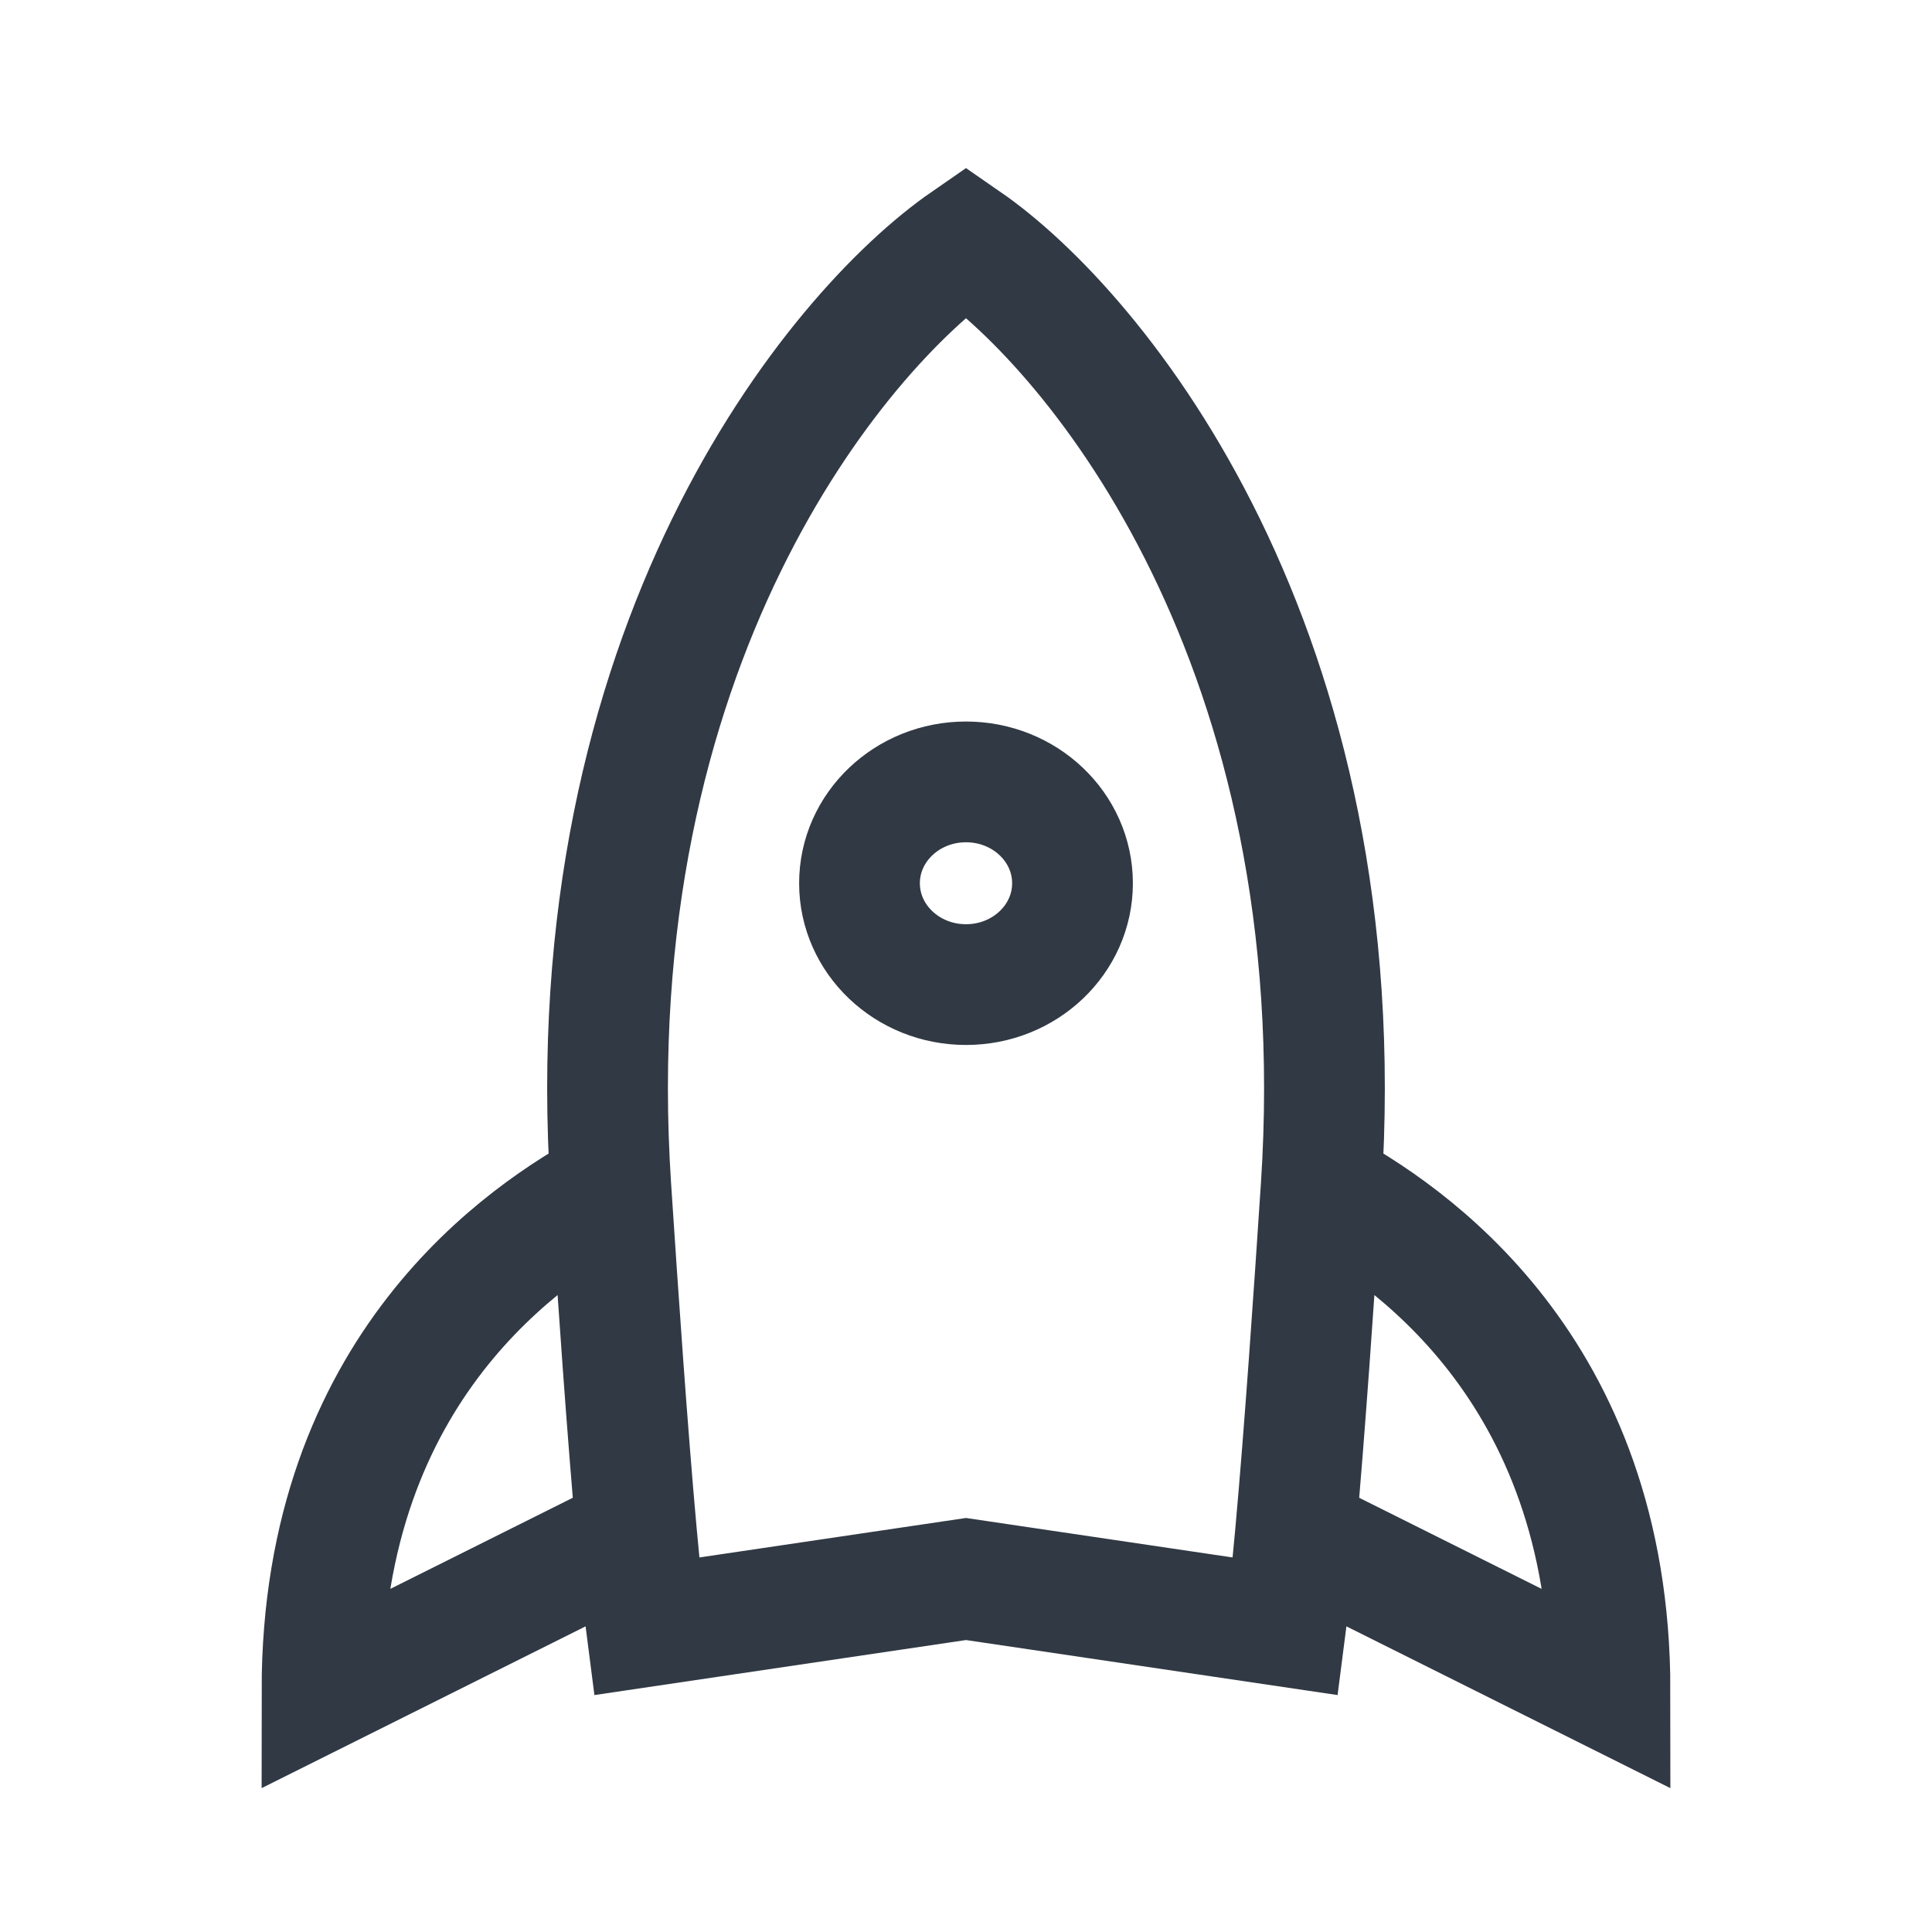 <svg width="24" height="24" viewBox="0 0 24 24" fill="none" xmlns="http://www.w3.org/2000/svg">
<path d="M7.588 14.748C7.147 8.035 10.382 4.119 12 3C13.618 4.119 16.853 8.035 16.412 14.748M7.588 14.748C6.559 15.308 4 16.972 4 21L7.907 19.049M7.588 14.748C7.676 16.084 7.793 17.792 7.907 19.049M7.907 19.049C7.949 19.507 7.99 19.904 8.029 20.203L12 19.615L15.971 20.203C16.01 19.904 16.051 19.507 16.093 19.049M16.412 14.748C17.441 15.308 20 16.972 20 21L16.093 19.049M16.412 14.748C16.324 16.084 16.207 17.792 16.093 19.049M13.323 10.972C13.323 11.667 12.731 12.231 12 12.231C11.269 12.231 10.677 11.667 10.677 10.972C10.677 10.277 11.269 9.713 12 9.713C12.731 9.713 13.323 10.277 13.323 10.972Z" stroke="#313944" stroke-width="1.5" stroke-linecap="round"/>
</svg>

